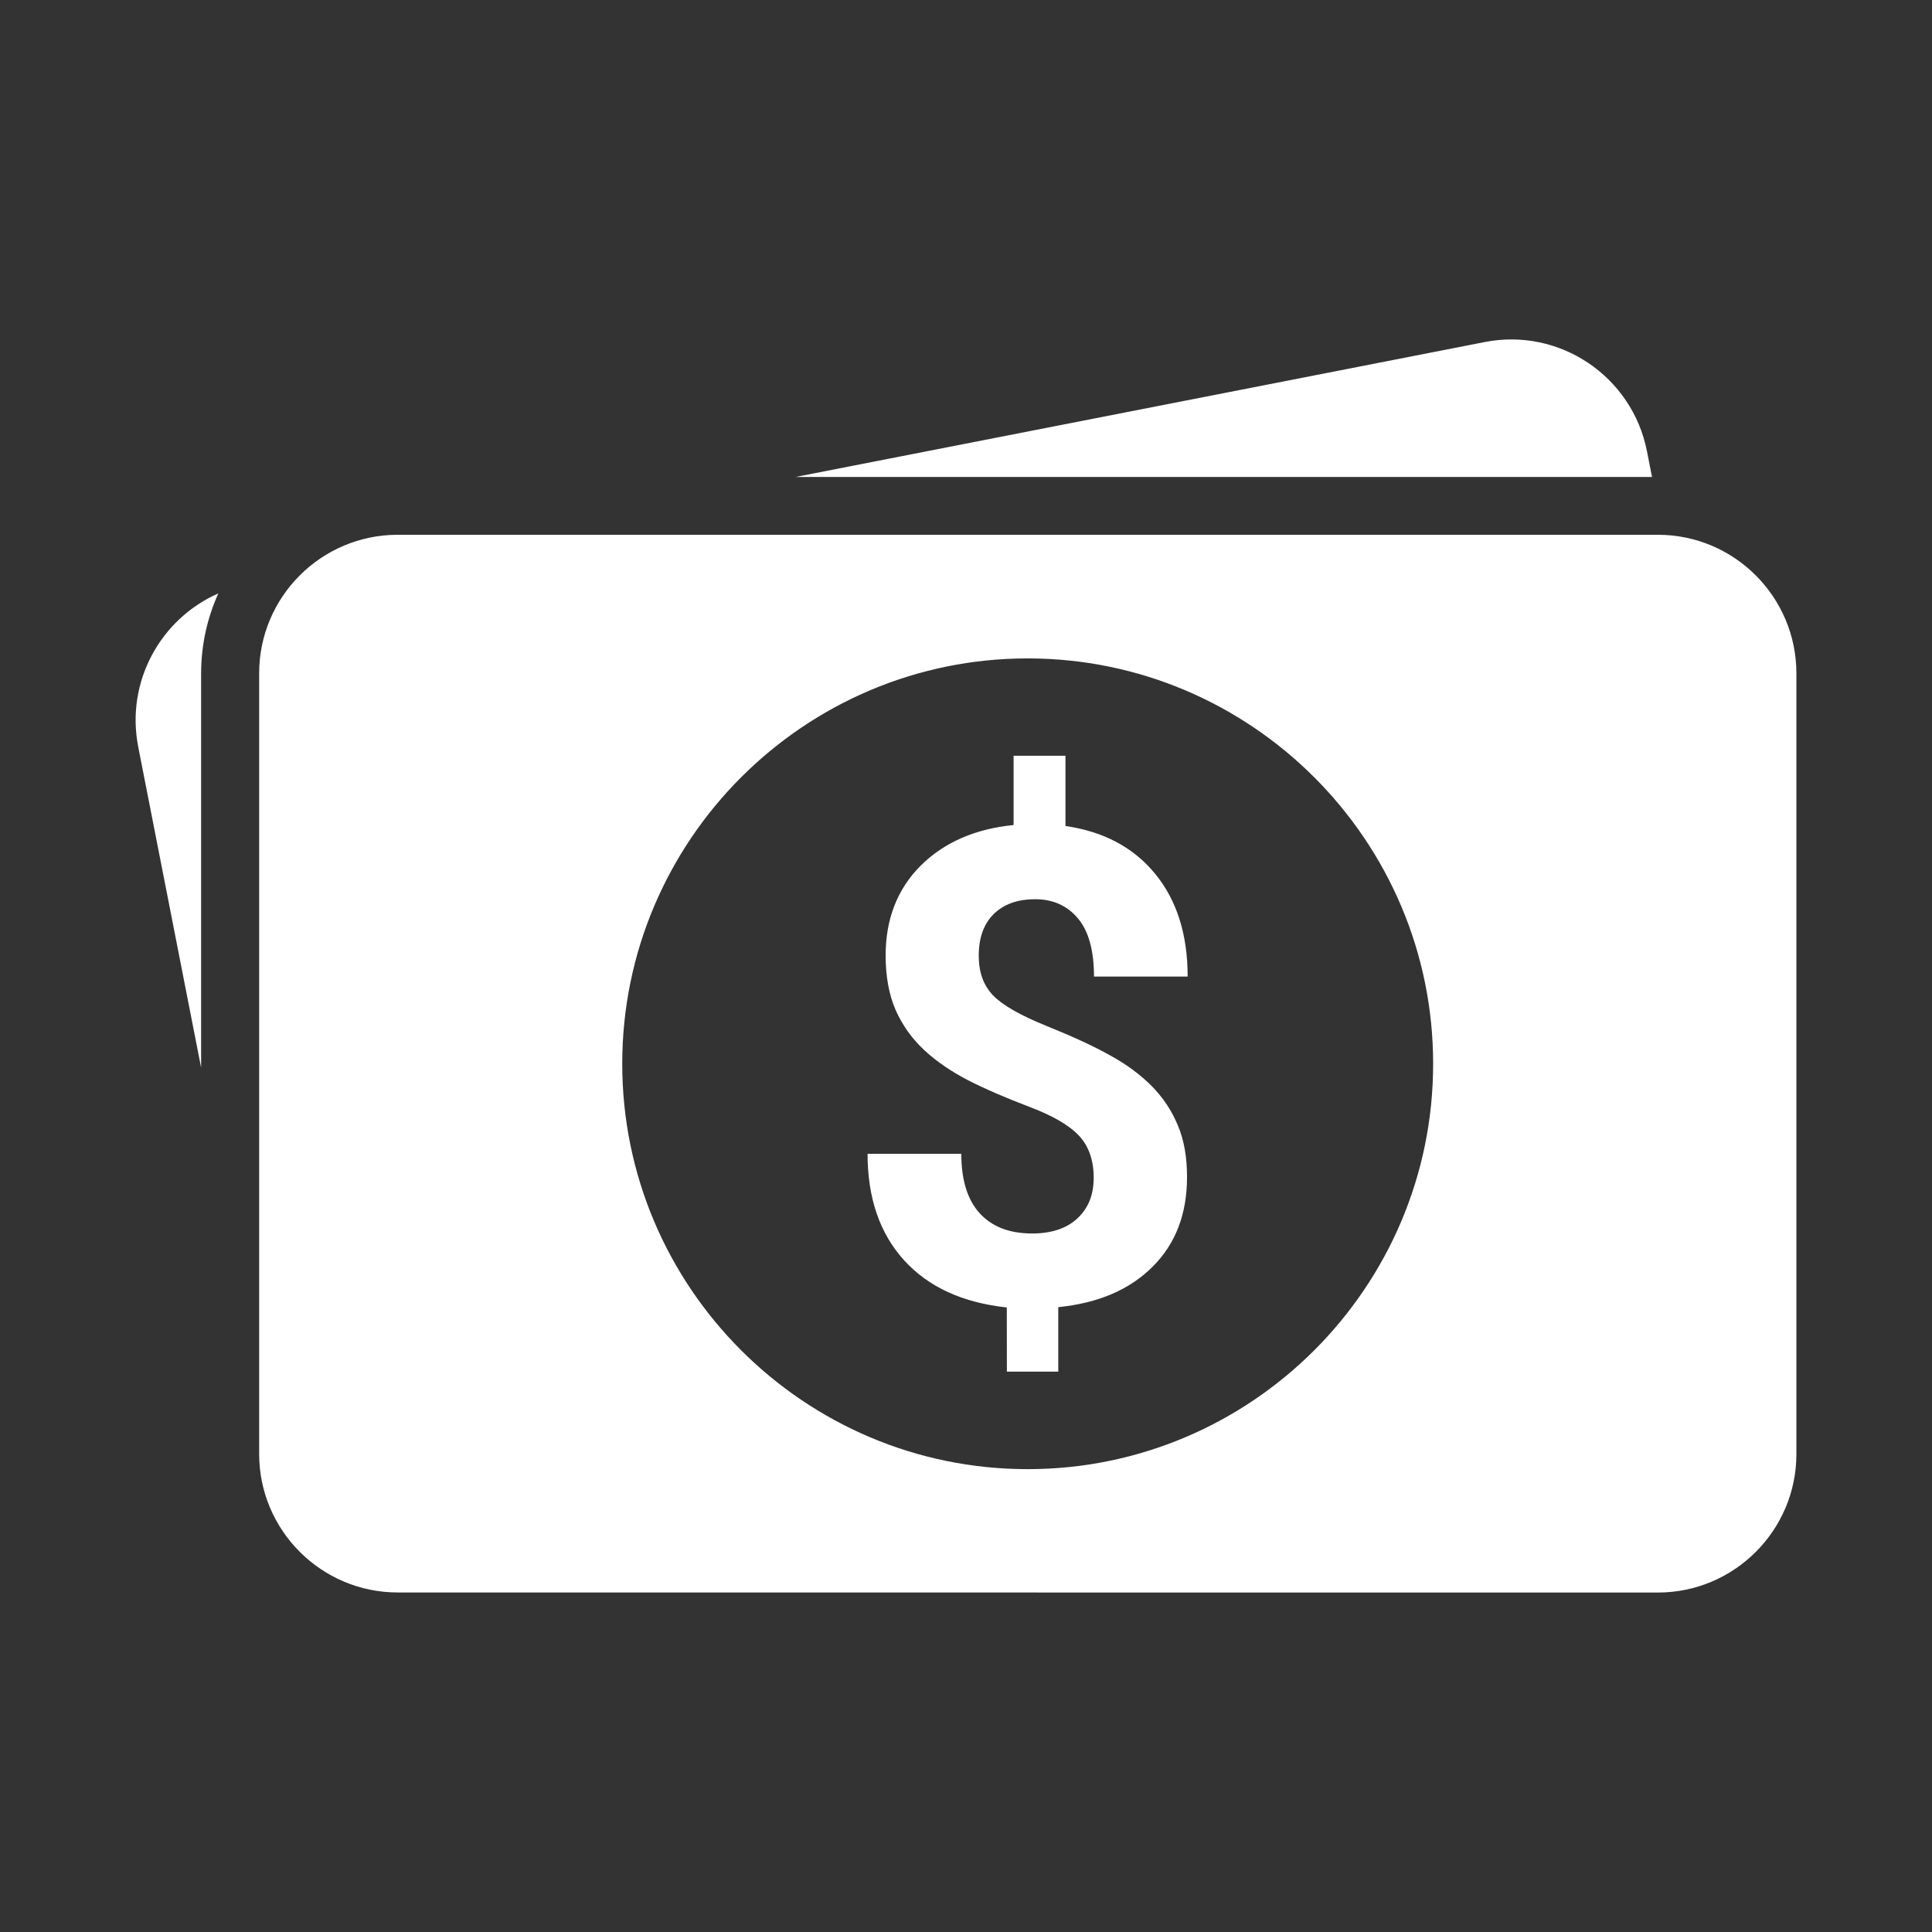 <?xml version="1.0" encoding="UTF-8"?>
<svg fill="#FFFFFF" width="100pt" height="100pt" version="1.1" viewBox="0 0 100 100" xmlns="http://www.w3.org/2000/svg">
 <rect x="0" y="0" width="100" height="100" fill="#333333" stroke="none"/>
 <path d="m53.57 46.543c0.93 0 1.672 0.332 2.227 0.996 0.555 0.664 0.828 1.668 0.828 3.008h4.848c0-2.18-0.562-3.953-1.684-5.32-1.113-1.359-2.66-2.188-4.641-2.473v-3.637h-2.684v3.586c-2 0.199-3.606 0.906-4.812 2.106-1.207 1.207-1.812 2.766-1.812 4.644 0 1.098 0.176 2.039 0.52 2.832 0.355 0.793 0.848 1.48 1.48 2.07 0.633 0.586 1.391 1.105 2.269 1.559 0.887 0.453 1.938 0.906 3.148 1.367 1.219 0.457 2.078 0.957 2.59 1.5 0.508 0.543 0.762 1.27 0.762 2.188 0 0.883-0.285 1.582-0.855 2.106-0.566 0.52-1.355 0.77-2.328 0.77-1.188 0-2.094-0.355-2.731-1.062-0.633-0.707-0.938-1.73-0.938-3.062h-4.852c0 2.289 0.633 4.125 1.895 5.516 1.258 1.379 3.019 2.188 5.312 2.438l0.004 3.32h2.66v-3.336c2.078-0.211 3.707-0.91 4.894-2.106 1.184-1.184 1.77-2.727 1.77-4.625 0-1.016-0.145-1.895-0.473-2.672-0.312-0.766-0.766-1.441-1.355-2.043-0.598-0.598-1.316-1.133-2.188-1.605-0.855-0.48-1.957-0.98-3.293-1.52-1.336-0.543-2.246-1.062-2.738-1.574-0.488-0.516-0.734-1.188-0.734-2.043 0-0.914 0.254-1.637 0.758-2.144 0.527-0.523 1.234-0.781 2.152-0.781zm32.242-18.863h-65.23c-3.949 0-7.168 3.215-7.168 7.168v40.41c0 3.953 3.219 7.168 7.172 7.168l65.223 0.004c3.953 0 7.172-3.215 7.172-7.168v-40.41c0-3.957-3.219-7.172-7.168-7.172zm-32.621 48.363c-11.57 0-20.984-9.414-20.984-20.984 0-11.562 9.414-20.98 20.984-20.98 11.57 0 20.988 9.414 20.988 20.98 0.004 11.57-9.414 20.984-20.988 20.984zm32.055-52.688c-0.762-3.879-4.531-6.418-8.41-5.648l-35.66 6.981h44.332zm-78.094 15.289l3.258 16.617v-20.41c0-1.473 0.32-2.871 0.891-4.137-3 1.32-4.801 4.582-4.148 7.93z"/>
</svg>
